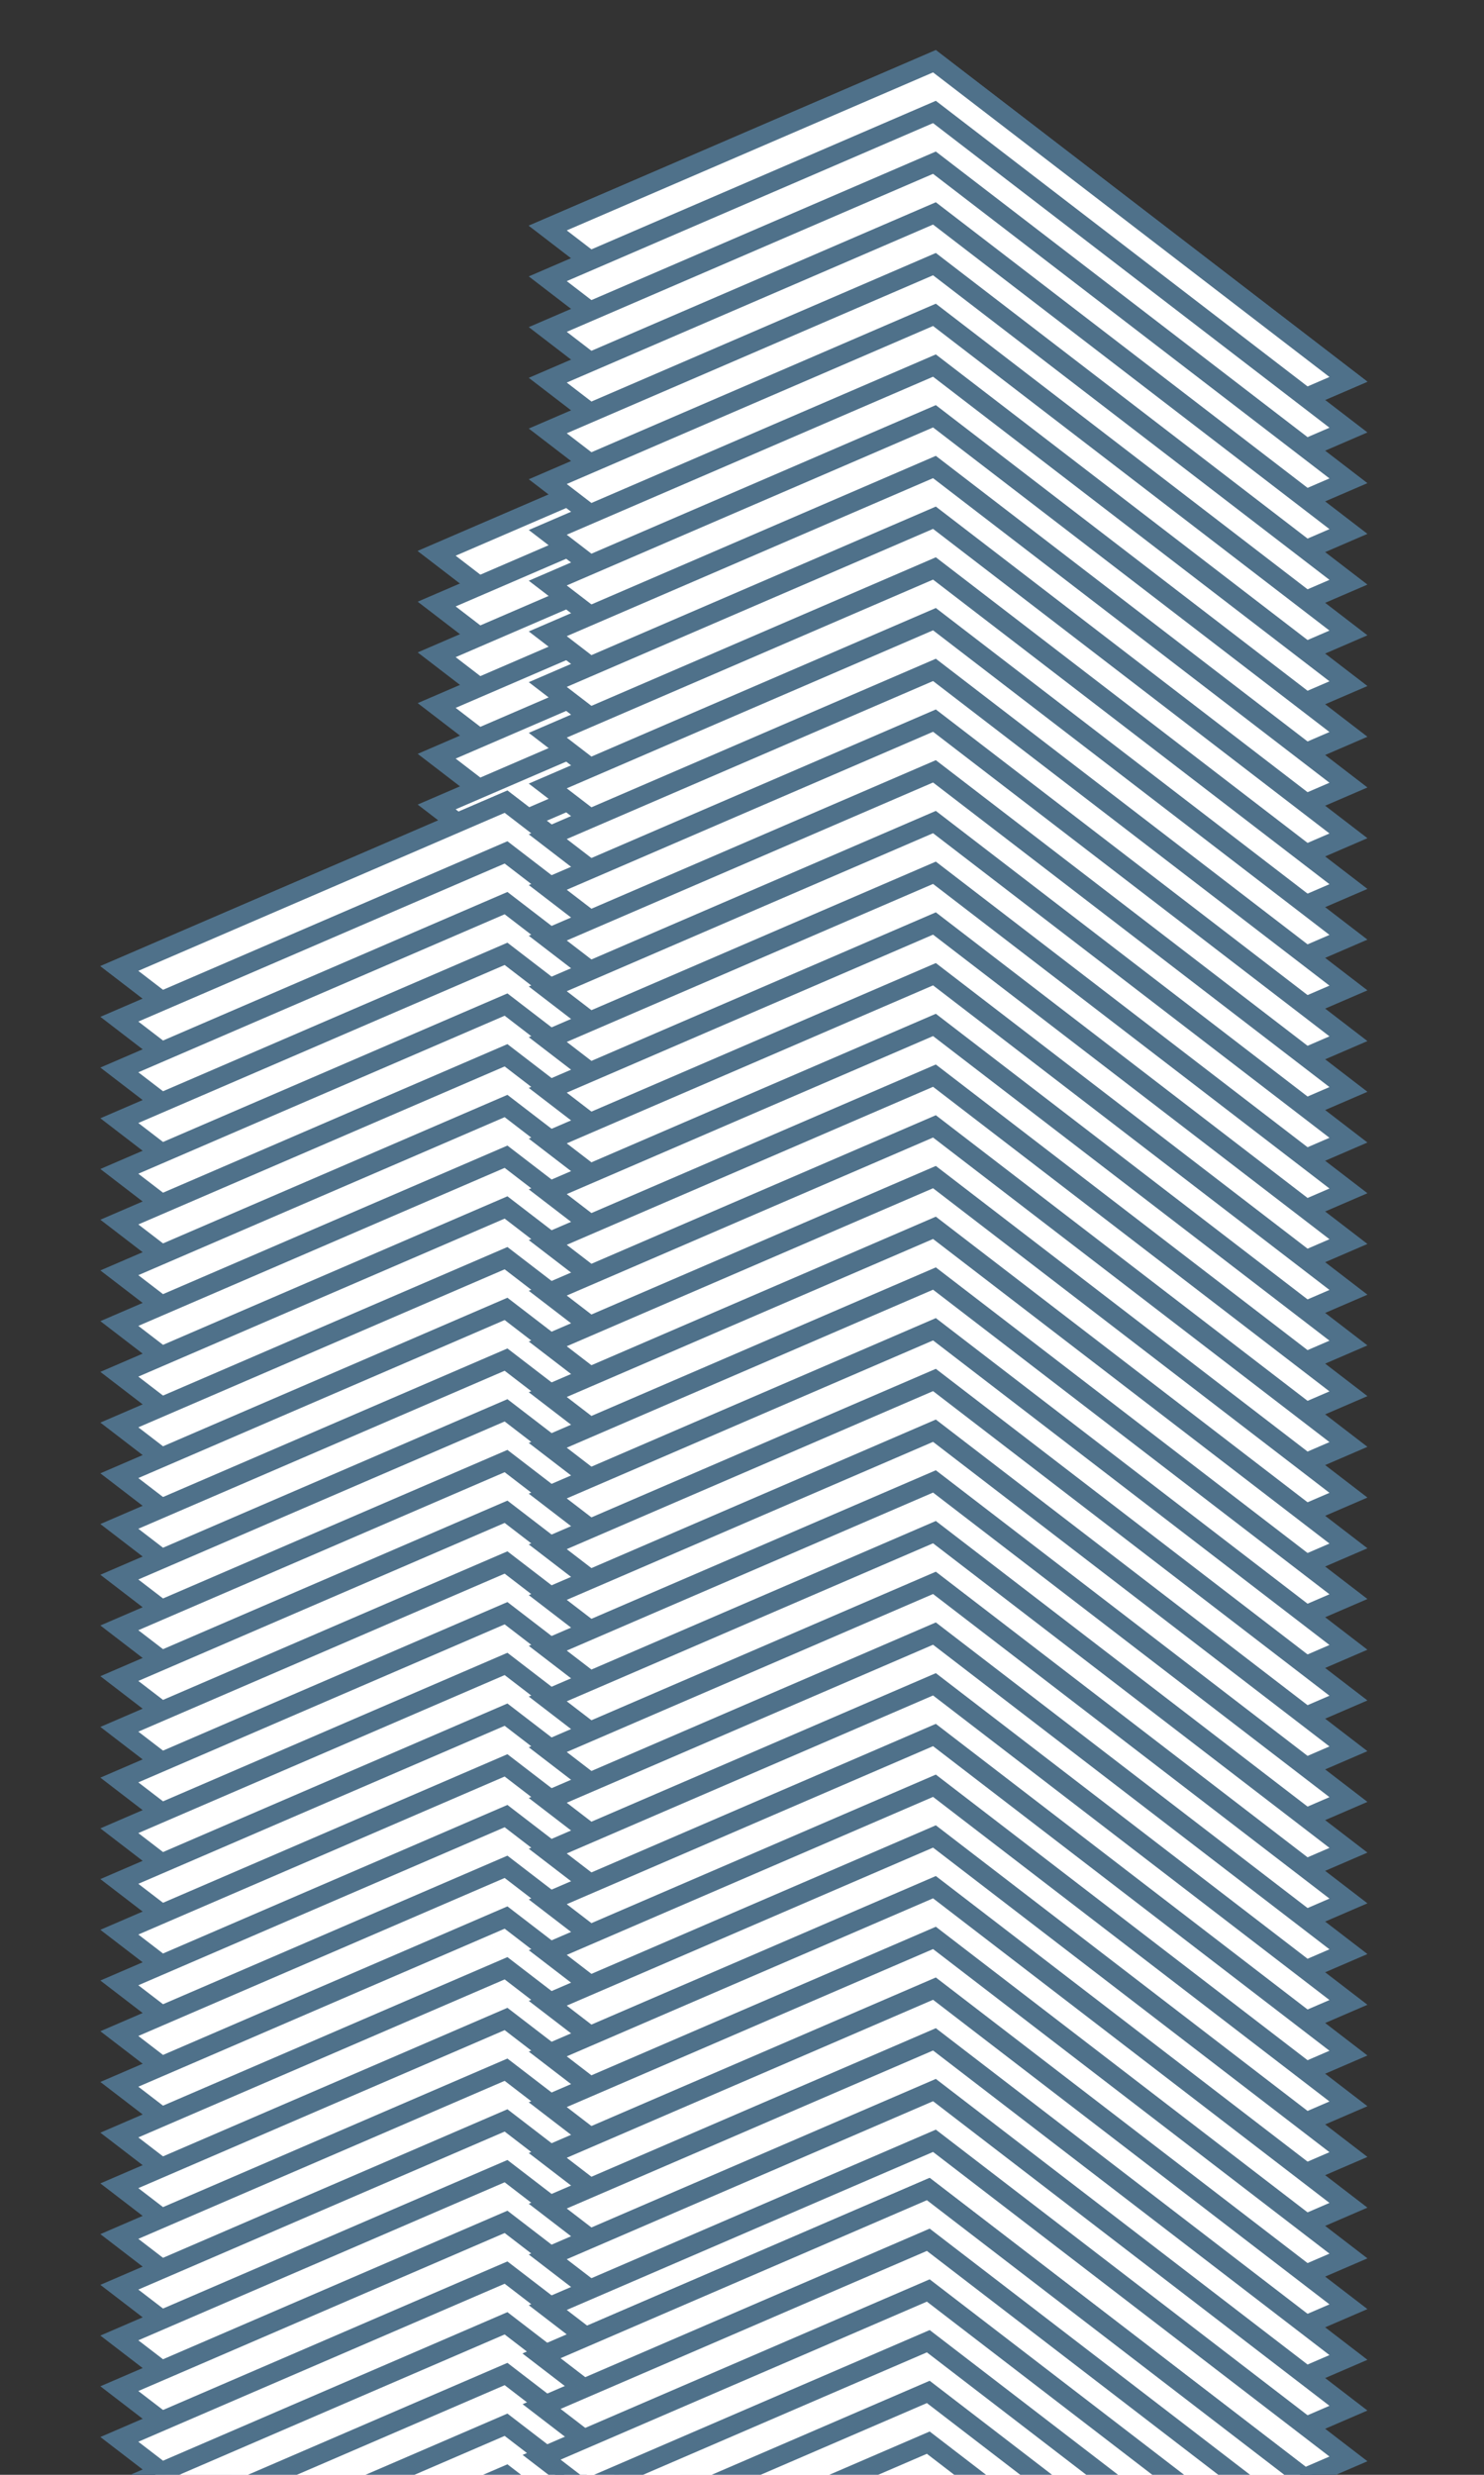 <?xml version="1.0" encoding="UTF-8" standalone="no"?>
<!-- Created with Inkscape (http://www.inkscape.org/) -->

<svg
   xmlns:dc="http://purl.org/dc/elements/1.1/"
   xmlns:cc="http://creativecommons.org/ns#"
   xmlns:rdf="http://www.w3.org/1999/02/22-rdf-syntax-ns#"
   xmlns:svg="http://www.w3.org/2000/svg"
   xmlns="http://www.w3.org/2000/svg"
   xmlns:xlink="http://www.w3.org/1999/xlink"
   xmlns:sodipodi="http://sodipodi.sourceforge.net/DTD/sodipodi-0.dtd"
   xmlns:inkscape="http://www.inkscape.org/namespaces/inkscape"
   width="720"
   height="1200"
   viewBox="0 0 720 1200"
   version="1.1"
   id="svg8"
   sodipodi:docname="paper-pile.svg"
   inkscape:version="0.92.4 (5da689c313, 2019-01-14)"
   style="enable-background:new">
  <rect x="0" y="0" width="720" height="1200" fill="#333333" stroke="none"/>
  <defs
     id="defs2">
    <inkscape:path-effect
       effect="clone_original"
       id="path-effect5183"
       is_visible="true"
       linkedpath="" />
    <inkscape:path-effect
       effect="clone_original"
       id="path-effect1478"
       is_visible="true"
       linkedpath="" />
  </defs>
  <sodipodi:namedview
     id="base"
     pagecolor="#ffffff"
     bordercolor="#666666"
     borderopacity="1.0"
     inkscape:pageopacity="0.0"
     inkscape:pageshadow="2"
     inkscape:zoom="0.49497475"
     inkscape:cx="473.30569"
     inkscape:cy="730.25917"
     inkscape:document-units="px"
     inkscape:current-layer="g6019-7"
     showgrid="false"
     units="px"
     scale-x="1"
     inkscape:window-width="1920"
     inkscape:window-height="1016"
     inkscape:window-x="0"
     inkscape:window-y="27"
     inkscape:window-maximized="1" />
  <g
     inkscape:label="Layer 1"
     inkscape:groupmode="layer"
     id="layer1"
     transform="translate(0,108.75)">
    <g
       style="enable-background:new"
       id="g6019-7"
       transform="translate(154.531,-69.009)">
      <path
         inkscape:tile-y0="488.45972"
         inkscape:tile-x0="277.26536"
         inkscape:tile-h="245.93768"
         inkscape:tile-w="406.89784"
         inkscape:tile-cy="611.42856"
         inkscape:tile-cx="480.71428"
         sodipodi:nodetypes="ccccc"
         inkscape:connector-curvature="0"
         id="rect1475-8"
         d="m 57.334,228.567 187.612,-80.877 200.864,154.243 -187.612,80.877 z"
         style="opacity:1;vector-effect:none;fill:#ffffff;fill-opacity:1;fill-rule:nonzero;stroke:#4f718a;stroke-width:9.4;stroke-linecap:butt;stroke-linejoin:miter;stroke-miterlimit:4;stroke-dasharray:none;stroke-dashoffset:0;stroke-opacity:1;paint-order:markers stroke fill" />
      <use
         transform="translate(4.1e-6,-1.09e-5)"
         height="100%"
         width="100%"
         id="use5585-4"
         xlink:href="#rect1475-8"
         inkscape:tiled-clone-of="#rect1475-8"
         y="0"
         x="0" />
      <use
         height="100%"
         width="100%"
         id="use5587-5"
         transform="translate(4.1e-6,24.594)"
         xlink:href="#rect1475-8"
         inkscape:tiled-clone-of="#rect1475-8"
         y="0"
         x="0" />
      <use
         height="100%"
         width="100%"
         id="use5589-0"
         transform="translate(4.1e-6,49.188)"
         xlink:href="#rect1475-8"
         inkscape:tiled-clone-of="#rect1475-8"
         y="0"
         x="0" />
      <use
         height="100%"
         width="100%"
         id="use5591-3"
         transform="translate(4.1e-6,73.781)"
         xlink:href="#rect1475-8"
         inkscape:tiled-clone-of="#rect1475-8"
         y="0"
         x="0" />
      <use
         height="100%"
         width="100%"
         id="use5593-6"
         transform="translate(4.1e-6,98.375)"
         xlink:href="#rect1475-8"
         inkscape:tiled-clone-of="#rect1475-8"
         y="0"
         x="0" />
      <use
         height="100%"
         width="100%"
         id="use5595-1"
         transform="translate(4.1e-6,122.969)"
         xlink:href="#rect1475-8"
         inkscape:tiled-clone-of="#rect1475-8"
         y="0"
         x="0" />
      <use
         height="100%"
         width="100%"
         id="use5597-0"
         transform="translate(4.1e-6,147.563)"
         xlink:href="#rect1475-8"
         inkscape:tiled-clone-of="#rect1475-8"
         y="0"
         x="0" />
      <use
         height="100%"
         width="100%"
         id="use5599-6"
         transform="translate(4.1e-6,172.156)"
         xlink:href="#rect1475-8"
         inkscape:tiled-clone-of="#rect1475-8"
         y="0"
         x="0" />
      <use
         height="100%"
         width="100%"
         id="use5601-3"
         transform="translate(4.1e-6,196.75)"
         xlink:href="#rect1475-8"
         inkscape:tiled-clone-of="#rect1475-8"
         y="0"
         x="0" />
      <use
         height="100%"
         width="100%"
         id="use5603-2"
         transform="translate(4.1e-6,221.344)"
         xlink:href="#rect1475-8"
         inkscape:tiled-clone-of="#rect1475-8"
         y="0"
         x="0" />
      <use
         height="100%"
         width="100%"
         id="use5605-0"
         transform="translate(4.1e-6,245.938)"
         xlink:href="#rect1475-8"
         inkscape:tiled-clone-of="#rect1475-8"
         y="0"
         x="0" />
    </g>
    <g
       id="g6019"
       transform="translate(8.571,106.286)">
      <path
         inkscape:tile-y0="488.45972"
         inkscape:tile-x0="277.26536"
         inkscape:tile-h="245.93768"
         inkscape:tile-w="406.89784"
         inkscape:tile-cy="611.42856"
         inkscape:tile-cx="480.71428"
         sodipodi:nodetypes="ccccc"
         inkscape:connector-curvature="0"
         id="rect1475"
         d="m 49.334,254.567 187.612,-80.877 200.864,154.243 -187.612,80.877 z"
         style="opacity:1;vector-effect:none;fill:#ffffff;fill-opacity:1;fill-rule:nonzero;stroke:#4f718a;stroke-width:9.4;stroke-linecap:butt;stroke-linejoin:miter;stroke-miterlimit:4;stroke-dasharray:none;stroke-dashoffset:0;stroke-opacity:1;paint-order:markers stroke fill" />
      <use
         transform="translate(4.1409918e-6,-1.0866188e-5)"
         height="100%"
         width="100%"
         id="use5585"
         xlink:href="#rect1475"
         inkscape:tiled-clone-of="#rect1475"
         y="0"
         x="0" />
      <use
         height="100%"
         width="100%"
         id="use5587"
         transform="translate(4.1409918e-6,24.594)"
         xlink:href="#rect1475"
         inkscape:tiled-clone-of="#rect1475"
         y="0"
         x="0" />
      <use
         height="100%"
         width="100%"
         id="use5589"
         transform="translate(4.1409918e-6,49.188)"
         xlink:href="#rect1475"
         inkscape:tiled-clone-of="#rect1475"
         y="0"
         x="0" />
      <use
         height="100%"
         width="100%"
         id="use5591"
         transform="translate(4.1409918e-6,73.781)"
         xlink:href="#rect1475"
         inkscape:tiled-clone-of="#rect1475"
         y="0"
         x="0" />
      <use
         height="100%"
         width="100%"
         id="use5593"
         transform="translate(4.1409918e-6,98.375)"
         xlink:href="#rect1475"
         inkscape:tiled-clone-of="#rect1475"
         y="0"
         x="0" />
      <use
         height="100%"
         width="100%"
         id="use5595"
         transform="translate(4.1409918e-6,122.969)"
         xlink:href="#rect1475"
         inkscape:tiled-clone-of="#rect1475"
         y="0"
         x="0" />
      <use
         height="100%"
         width="100%"
         id="use5597"
         transform="translate(4.1409918e-6,147.563)"
         xlink:href="#rect1475"
         inkscape:tiled-clone-of="#rect1475"
         y="0"
         x="0" />
      <use
         height="100%"
         width="100%"
         id="use5599"
         transform="translate(4.1409918e-6,172.156)"
         xlink:href="#rect1475"
         inkscape:tiled-clone-of="#rect1475"
         y="0"
         x="0" />
      <use
         height="100%"
         width="100%"
         id="use5601"
         transform="translate(4.1409918e-6,196.75)"
         xlink:href="#rect1475"
         inkscape:tiled-clone-of="#rect1475"
         y="0"
         x="0" />
      <use
         height="100%"
         width="100%"
         id="use5603"
         transform="translate(4.1409918e-6,221.344)"
         xlink:href="#rect1475"
         inkscape:tiled-clone-of="#rect1475"
         y="0"
         x="0" />
      <use
         height="100%"
         width="100%"
         id="use5605"
         transform="translate(4.1409918e-6,245.938)"
         xlink:href="#rect1475"
         inkscape:tiled-clone-of="#rect1475"
         y="0"
         x="0" />
      <use
         height="100%"
         width="100%"
         id="use5607"
         transform="translate(4.1409918e-6,270.531)"
         xlink:href="#rect1475"
         inkscape:tiled-clone-of="#rect1475"
         y="0"
         x="0" />
      <use
         height="100%"
         width="100%"
         id="use5609"
         transform="translate(4.1409918e-6,295.125)"
         xlink:href="#rect1475"
         inkscape:tiled-clone-of="#rect1475"
         y="0"
         x="0" />
      <use
         height="100%"
         width="100%"
         id="use5611"
         transform="translate(4.1409918e-6,319.719)"
         xlink:href="#rect1475"
         inkscape:tiled-clone-of="#rect1475"
         y="0"
         x="0" />
      <use
         height="100%"
         width="100%"
         id="use5613"
         transform="translate(4.1409918e-6,344.313)"
         xlink:href="#rect1475"
         inkscape:tiled-clone-of="#rect1475"
         y="0"
         x="0" />
      <use
         height="100%"
         width="100%"
         id="use5615"
         transform="translate(4.1409918e-6,368.907)"
         xlink:href="#rect1475"
         inkscape:tiled-clone-of="#rect1475"
         y="0"
         x="0" />
      <use
         height="100%"
         width="100%"
         id="use5617"
         transform="translate(4.1409918e-6,393.5)"
         xlink:href="#rect1475"
         inkscape:tiled-clone-of="#rect1475"
         y="0"
         x="0" />
      <use
         height="100%"
         width="100%"
         id="use5619"
         transform="translate(4.1409918e-6,418.094)"
         xlink:href="#rect1475"
         inkscape:tiled-clone-of="#rect1475"
         y="0"
         x="0" />
      <use
         height="100%"
         width="100%"
         id="use5621"
         transform="translate(4.1409918e-6,442.688)"
         xlink:href="#rect1475"
         inkscape:tiled-clone-of="#rect1475"
         y="0"
         x="0" />
      <use
         height="100%"
         width="100%"
         id="use5623"
         transform="translate(4.1409918e-6,467.282)"
         xlink:href="#rect1475"
         inkscape:tiled-clone-of="#rect1475"
         y="0"
         x="0" />
      <use
         height="100%"
         width="100%"
         id="use5625"
         transform="translate(4.1409918e-6,491.875)"
         xlink:href="#rect1475"
         inkscape:tiled-clone-of="#rect1475"
         y="0"
         x="0" />
      <use
         height="100%"
         width="100%"
         id="use5627"
         transform="translate(4.1409918e-6,516.469)"
         xlink:href="#rect1475"
         inkscape:tiled-clone-of="#rect1475"
         y="0"
         x="0" />
      <use
         height="100%"
         width="100%"
         id="use5629"
         transform="translate(4.1409918e-6,541.063)"
         xlink:href="#rect1475"
         inkscape:tiled-clone-of="#rect1475"
         y="0"
         x="0" />
      <use
         height="100%"
         width="100%"
         id="use5631"
         transform="translate(4.1409918e-6,565.657)"
         xlink:href="#rect1475"
         inkscape:tiled-clone-of="#rect1475"
         y="0"
         x="0" />
      <use
         height="100%"
         width="100%"
         id="use5633"
         transform="translate(4.1409918e-6,590.25)"
         xlink:href="#rect1475"
         inkscape:tiled-clone-of="#rect1475"
         y="0"
         x="0" />
      <use
         height="100%"
         width="100%"
         id="use5635"
         transform="translate(4.1409918e-6,614.844)"
         xlink:href="#rect1475"
         inkscape:tiled-clone-of="#rect1475"
         y="0"
         x="0" />
      <use
         height="100%"
         width="100%"
         id="use5637"
         transform="translate(4.1409918e-6,639.438)"
         xlink:href="#rect1475"
         inkscape:tiled-clone-of="#rect1475"
         y="0"
         x="0" />
      <use
         height="100%"
         width="100%"
         id="use5639"
         transform="translate(4.1409918e-6,664.032)"
         xlink:href="#rect1475"
         inkscape:tiled-clone-of="#rect1475"
         y="0"
         x="0" />
      <use
         height="100%"
         width="100%"
         id="use5641"
         transform="translate(4.1409918e-6,688.626)"
         xlink:href="#rect1475"
         inkscape:tiled-clone-of="#rect1475"
         y="0"
         x="0" />
      <use
         height="100%"
         width="100%"
         id="use5643"
         transform="translate(4.1409918e-6,713.219)"
         xlink:href="#rect1475"
         inkscape:tiled-clone-of="#rect1475"
         y="0"
         x="0" />
      <use
         height="100%"
         width="100%"
         id="use5645"
         transform="translate(4.1409918e-6,737.813)"
         xlink:href="#rect1475"
         inkscape:tiled-clone-of="#rect1475"
         y="0"
         x="0" />
      <use
         height="100%"
         width="100%"
         id="use5647"
         transform="translate(4.1409918e-6,762.407)"
         xlink:href="#rect1475"
         inkscape:tiled-clone-of="#rect1475"
         y="0"
         x="0" />
      <use
         height="100%"
         width="100%"
         id="use5649"
         transform="translate(4.1409918e-6,787.001)"
         xlink:href="#rect1475"
         inkscape:tiled-clone-of="#rect1475"
         y="0"
         x="0" />
      <use
         height="100%"
         width="100%"
         id="use5651"
         transform="translate(4.1409918e-6,811.594)"
         xlink:href="#rect1475"
         inkscape:tiled-clone-of="#rect1475"
         y="0"
         x="0" />
      <use
         height="100%"
         width="100%"
         id="use5653"
         transform="translate(4.1409918e-6,836.188)"
         xlink:href="#rect1475"
         inkscape:tiled-clone-of="#rect1475"
         y="0"
         x="0" />
      <use
         height="100%"
         width="100%"
         id="use5655"
         transform="translate(4.1409918e-6,860.782)"
         xlink:href="#rect1475"
         inkscape:tiled-clone-of="#rect1475"
         y="0"
         x="0" />
      <use
         height="100%"
         width="100%"
         id="use5657"
         transform="translate(4.1409918e-6,885.376)"
         xlink:href="#rect1475"
         inkscape:tiled-clone-of="#rect1475"
         y="0"
         x="0" />
    </g>
    <g
       style="enable-background:new"
       id="g6019-6"
       transform="translate(216.429,-252.744)">
      <path
         inkscape:tile-y0="488.45972"
         inkscape:tile-x0="277.26536"
         inkscape:tile-h="245.93768"
         inkscape:tile-w="406.89784"
         inkscape:tile-cy="611.42856"
         inkscape:tile-cx="480.71428"
         sodipodi:nodetypes="ccccc"
         inkscape:connector-curvature="0"
         id="rect1475-7"
         d="m 49.334,254.567 187.612,-80.877 200.864,154.243 -187.612,80.877 z"
         style="opacity:1;vector-effect:none;fill:#ffffff;fill-opacity:1;fill-rule:nonzero;stroke:#4f718a;stroke-width:9.4;stroke-linecap:butt;stroke-linejoin:miter;stroke-miterlimit:4;stroke-dasharray:none;stroke-dashoffset:0;stroke-opacity:1;paint-order:markers stroke fill" />
      <use
         transform="translate(4.1409918e-6,-1.0866188e-5)"
         height="100%"
         width="100%"
         id="use5585-5"
         xlink:href="#rect1475-7"
         inkscape:tiled-clone-of="#rect1475-7"
         y="0"
         x="0" />
      <use
         height="100%"
         width="100%"
         id="use5587-3"
         transform="translate(4.1409918e-6,24.594)"
         xlink:href="#rect1475-7"
         inkscape:tiled-clone-of="#rect1475-7"
         y="0"
         x="0" />
      <use
         height="100%"
         width="100%"
         id="use5589-5"
         transform="translate(4.1409918e-6,49.188)"
         xlink:href="#rect1475-7"
         inkscape:tiled-clone-of="#rect1475-7"
         y="0"
         x="0" />
      <use
         height="100%"
         width="100%"
         id="use5591-6"
         transform="translate(4.1409918e-6,73.781)"
         xlink:href="#rect1475-7"
         inkscape:tiled-clone-of="#rect1475-7"
         y="0"
         x="0" />
      <use
         height="100%"
         width="100%"
         id="use5593-2"
         transform="translate(4.1409918e-6,98.375)"
         xlink:href="#rect1475-7"
         inkscape:tiled-clone-of="#rect1475-7"
         y="0"
         x="0" />
      <use
         height="100%"
         width="100%"
         id="use5595-9"
         transform="translate(4.1409918e-6,122.969)"
         xlink:href="#rect1475-7"
         inkscape:tiled-clone-of="#rect1475-7"
         y="0"
         x="0" />
      <use
         height="100%"
         width="100%"
         id="use5597-1"
         transform="translate(4.1409918e-6,147.563)"
         xlink:href="#rect1475-7"
         inkscape:tiled-clone-of="#rect1475-7"
         y="0"
         x="0" />
      <use
         height="100%"
         width="100%"
         id="use5599-2"
         transform="translate(4.1409918e-6,172.156)"
         xlink:href="#rect1475-7"
         inkscape:tiled-clone-of="#rect1475-7"
         y="0"
         x="0" />
      <use
         height="100%"
         width="100%"
         id="use5601-7"
         transform="translate(4.1409918e-6,196.75)"
         xlink:href="#rect1475-7"
         inkscape:tiled-clone-of="#rect1475-7"
         y="0"
         x="0" />
      <use
         height="100%"
         width="100%"
         id="use5603-0"
         transform="translate(4.1409918e-6,221.344)"
         xlink:href="#rect1475-7"
         inkscape:tiled-clone-of="#rect1475-7"
         y="0"
         x="0" />
      <use
         height="100%"
         width="100%"
         id="use5605-9"
         transform="translate(4.1409918e-6,245.938)"
         xlink:href="#rect1475-7"
         inkscape:tiled-clone-of="#rect1475-7"
         y="0"
         x="0" />
      <use
         height="100%"
         width="100%"
         id="use5607-3"
         transform="translate(4.1409918e-6,270.531)"
         xlink:href="#rect1475-7"
         inkscape:tiled-clone-of="#rect1475-7"
         y="0"
         x="0" />
      <use
         height="100%"
         width="100%"
         id="use5609-6"
         transform="translate(4.1409918e-6,295.125)"
         xlink:href="#rect1475-7"
         inkscape:tiled-clone-of="#rect1475-7"
         y="0"
         x="0" />
      <use
         height="100%"
         width="100%"
         id="use5611-0"
         transform="translate(4.1409918e-6,319.719)"
         xlink:href="#rect1475-7"
         inkscape:tiled-clone-of="#rect1475-7"
         y="0"
         x="0" />
      <use
         height="100%"
         width="100%"
         id="use5613-6"
         transform="translate(4.1409918e-6,344.313)"
         xlink:href="#rect1475-7"
         inkscape:tiled-clone-of="#rect1475-7"
         y="0"
         x="0" />
      <use
         height="100%"
         width="100%"
         id="use5615-2"
         transform="translate(4.1409918e-6,368.907)"
         xlink:href="#rect1475-7"
         inkscape:tiled-clone-of="#rect1475-7"
         y="0"
         x="0" />
      <use
         height="100%"
         width="100%"
         id="use5617-6"
         transform="translate(4.1409918e-6,393.5)"
         xlink:href="#rect1475-7"
         inkscape:tiled-clone-of="#rect1475-7"
         y="0"
         x="0" />
      <use
         height="100%"
         width="100%"
         id="use5619-1"
         transform="translate(4.1409918e-6,418.094)"
         xlink:href="#rect1475-7"
         inkscape:tiled-clone-of="#rect1475-7"
         y="0"
         x="0" />
      <use
         height="100%"
         width="100%"
         id="use5621-8"
         transform="translate(4.1409918e-6,442.688)"
         xlink:href="#rect1475-7"
         inkscape:tiled-clone-of="#rect1475-7"
         y="0"
         x="0" />
      <use
         height="100%"
         width="100%"
         id="use5623-7"
         transform="translate(4.1409918e-6,467.282)"
         xlink:href="#rect1475-7"
         inkscape:tiled-clone-of="#rect1475-7"
         y="0"
         x="0" />
      <use
         height="100%"
         width="100%"
         id="use5625-9"
         transform="translate(4.1409918e-6,491.875)"
         xlink:href="#rect1475-7"
         inkscape:tiled-clone-of="#rect1475-7"
         y="0"
         x="0" />
      <use
         height="100%"
         width="100%"
         id="use5627-2"
         transform="translate(4.1409918e-6,516.469)"
         xlink:href="#rect1475-7"
         inkscape:tiled-clone-of="#rect1475-7"
         y="0"
         x="0" />
      <use
         height="100%"
         width="100%"
         id="use5629-0"
         transform="translate(4.1409918e-6,541.063)"
         xlink:href="#rect1475-7"
         inkscape:tiled-clone-of="#rect1475-7"
         y="0"
         x="0" />
      <use
         height="100%"
         width="100%"
         id="use5631-2"
         transform="translate(4.1409918e-6,565.657)"
         xlink:href="#rect1475-7"
         inkscape:tiled-clone-of="#rect1475-7"
         y="0"
         x="0" />
      <use
         height="100%"
         width="100%"
         id="use5633-3"
         transform="translate(4.1409918e-6,590.25)"
         xlink:href="#rect1475-7"
         inkscape:tiled-clone-of="#rect1475-7"
         y="0"
         x="0" />
      <use
         height="100%"
         width="100%"
         id="use5635-7"
         transform="translate(4.1409918e-6,614.844)"
         xlink:href="#rect1475-7"
         inkscape:tiled-clone-of="#rect1475-7"
         y="0"
         x="0" />
      <use
         height="100%"
         width="100%"
         id="use5637-5"
         transform="translate(4.1409918e-6,639.438)"
         xlink:href="#rect1475-7"
         inkscape:tiled-clone-of="#rect1475-7"
         y="0"
         x="0" />
      <use
         height="100%"
         width="100%"
         id="use5639-9"
         transform="translate(4.1409918e-6,664.032)"
         xlink:href="#rect1475-7"
         inkscape:tiled-clone-of="#rect1475-7"
         y="0"
         x="0" />
      <use
         height="100%"
         width="100%"
         id="use5641-2"
         transform="translate(4.1409918e-6,688.626)"
         xlink:href="#rect1475-7"
         inkscape:tiled-clone-of="#rect1475-7"
         y="0"
         x="0" />
      <use
         height="100%"
         width="100%"
         id="use5643-2"
         transform="translate(4.1409918e-6,713.219)"
         xlink:href="#rect1475-7"
         inkscape:tiled-clone-of="#rect1475-7"
         y="0"
         x="0" />
      <use
         height="100%"
         width="100%"
         id="use5645-8"
         transform="translate(4.1409918e-6,737.813)"
         xlink:href="#rect1475-7"
         inkscape:tiled-clone-of="#rect1475-7"
         y="0"
         x="0" />
      <use
         height="100%"
         width="100%"
         id="use5647-9"
         transform="translate(4.1409918e-6,762.407)"
         xlink:href="#rect1475-7"
         inkscape:tiled-clone-of="#rect1475-7"
         y="0"
         x="0" />
      <use
         height="100%"
         width="100%"
         id="use5649-7"
         transform="translate(4.1409918e-6,787.001)"
         xlink:href="#rect1475-7"
         inkscape:tiled-clone-of="#rect1475-7"
         y="0"
         x="0" />
      <use
         height="100%"
         width="100%"
         id="use5651-3"
         transform="translate(4.1409918e-6,811.594)"
         xlink:href="#rect1475-7"
         inkscape:tiled-clone-of="#rect1475-7"
         y="0"
         x="0" />
      <use
         height="100%"
         width="100%"
         id="use5653-6"
         transform="translate(4.1409918e-6,836.188)"
         xlink:href="#rect1475-7"
         inkscape:tiled-clone-of="#rect1475-7"
         y="0"
         x="0" />
      <use
         height="100%"
         width="100%"
         id="use5655-1"
         transform="translate(4.1409918e-6,860.782)"
         xlink:href="#rect1475-7"
         inkscape:tiled-clone-of="#rect1475-7"
         y="0"
         x="0" />
      <use
         height="100%"
         width="100%"
         id="use5657-2"
         transform="translate(4.1409918e-6,885.376)"
         xlink:href="#rect1475-7"
         inkscape:tiled-clone-of="#rect1475-7"
         y="0"
         x="0" />
      <use
         height="100%"
         width="100%"
         id="use5659-9"
         transform="translate(4.1409918e-6,909.969)"
         xlink:href="#rect1475-7"
         inkscape:tiled-clone-of="#rect1475-7"
         y="0"
         x="0" />
      <use
         height="100%"
         width="100%"
         id="use5661-3"
         transform="translate(4.1409918e-6,934.563)"
         xlink:href="#rect1475-7"
         inkscape:tiled-clone-of="#rect1475-7"
         y="0"
         x="0" />
      <use
         height="100%"
         width="100%"
         id="use5663-1"
         transform="translate(4.1409918e-6,959.157)"
         xlink:href="#rect1475-7"
         inkscape:tiled-clone-of="#rect1475-7"
         y="0"
         x="0" />
      <use
         height="100%"
         width="100%"
         id="use5665-9"
         transform="translate(4.1409918e-6,983.751)"
         xlink:href="#rect1475-7"
         inkscape:tiled-clone-of="#rect1475-7"
         y="0"
         x="0" />
      <use
         height="100%"
         width="100%"
         id="use5667-4"
         transform="translate(4.1409918e-6,1008.345)"
         xlink:href="#rect1475-7"
         inkscape:tiled-clone-of="#rect1475-7"
         y="0"
         x="0" />
      <path
         inkscape:tile-y0="488.45972"
         inkscape:tile-x0="277.26536"
         inkscape:tile-h="245.93768"
         inkscape:tile-w="406.89784"
         inkscape:tile-cy="611.42856"
         inkscape:tile-cx="480.71428"
         sodipodi:nodetypes="ccccc"
         inkscape:connector-curvature="0"
         id="rect1475-7-6"
         d="m 46.341,1286.309 187.612,-80.877 200.864,154.243 -187.612,80.877 z"
         style="opacity:1;vector-effect:none;fill:#ffffff;fill-opacity:1;fill-rule:nonzero;stroke:#4f718a;stroke-width:9.4;stroke-linecap:butt;stroke-linejoin:miter;stroke-miterlimit:4;stroke-dasharray:none;stroke-dashoffset:0;stroke-opacity:1;paint-order:markers stroke fill;enable-background:new" />
      <use
         style="enable-background:new"
         transform="translate(6.2e-6)"
         height="100%"
         width="100%"
         id="use5585-5-8"
         xlink:href="#rect1475-7-6"
         inkscape:tiled-clone-of="#rect1475-7-6"
         y="0"
         x="0" />
      <use
         style="enable-background:new"
         height="100%"
         width="100%"
         id="use5587-3-9"
         transform="translate(6.2e-6,24.594)"
         xlink:href="#rect1475-7-6"
         inkscape:tiled-clone-of="#rect1475-7-6"
         y="0"
         x="0" />
      <use
         style="enable-background:new"
         height="100%"
         width="100%"
         id="use5589-5-2"
         transform="translate(6.2e-6,49.188)"
         xlink:href="#rect1475-7-6"
         inkscape:tiled-clone-of="#rect1475-7-6"
         y="0"
         x="0" />
      <use
         style="enable-background:new"
         height="100%"
         width="100%"
         id="use5591-6-6"
         transform="translate(6.2e-6,73.781)"
         xlink:href="#rect1475-7-6"
         inkscape:tiled-clone-of="#rect1475-7-6"
         y="0"
         x="0" />
      <use
         style="enable-background:new"
         height="100%"
         width="100%"
         id="use5593-2-6"
         transform="translate(6.2e-6,98.375)"
         xlink:href="#rect1475-7-6"
         inkscape:tiled-clone-of="#rect1475-7-6"
         y="0"
         x="0" />
      <use
         style="enable-background:new"
         height="100%"
         width="100%"
         id="use5595-9-4"
         transform="translate(6.2e-6,122.969)"
         xlink:href="#rect1475-7-6"
         inkscape:tiled-clone-of="#rect1475-7-6"
         y="0"
         x="0" />
      <use
         style="enable-background:new"
         height="100%"
         width="100%"
         id="use5597-1-9"
         transform="translate(6.2e-6,147.563)"
         xlink:href="#rect1475-7-6"
         inkscape:tiled-clone-of="#rect1475-7-6"
         y="0"
         x="0" />
      <use
         style="enable-background:new"
         height="100%"
         width="100%"
         id="use5599-2-5"
         transform="translate(6.2e-6,172.156)"
         xlink:href="#rect1475-7-6"
         inkscape:tiled-clone-of="#rect1475-7-6"
         y="0"
         x="0" />
      <use
         style="enable-background:new"
         height="100%"
         width="100%"
         id="use5601-7-0"
         transform="translate(6.2e-6,196.75)"
         xlink:href="#rect1475-7-6"
         inkscape:tiled-clone-of="#rect1475-7-6"
         y="0"
         x="0" />
      <use
         style="enable-background:new"
         height="100%"
         width="100%"
         id="use5603-0-4"
         transform="translate(6.2e-6,221.344)"
         xlink:href="#rect1475-7-6"
         inkscape:tiled-clone-of="#rect1475-7-6"
         y="0"
         x="0" />
    </g>
  </g>
</svg>
